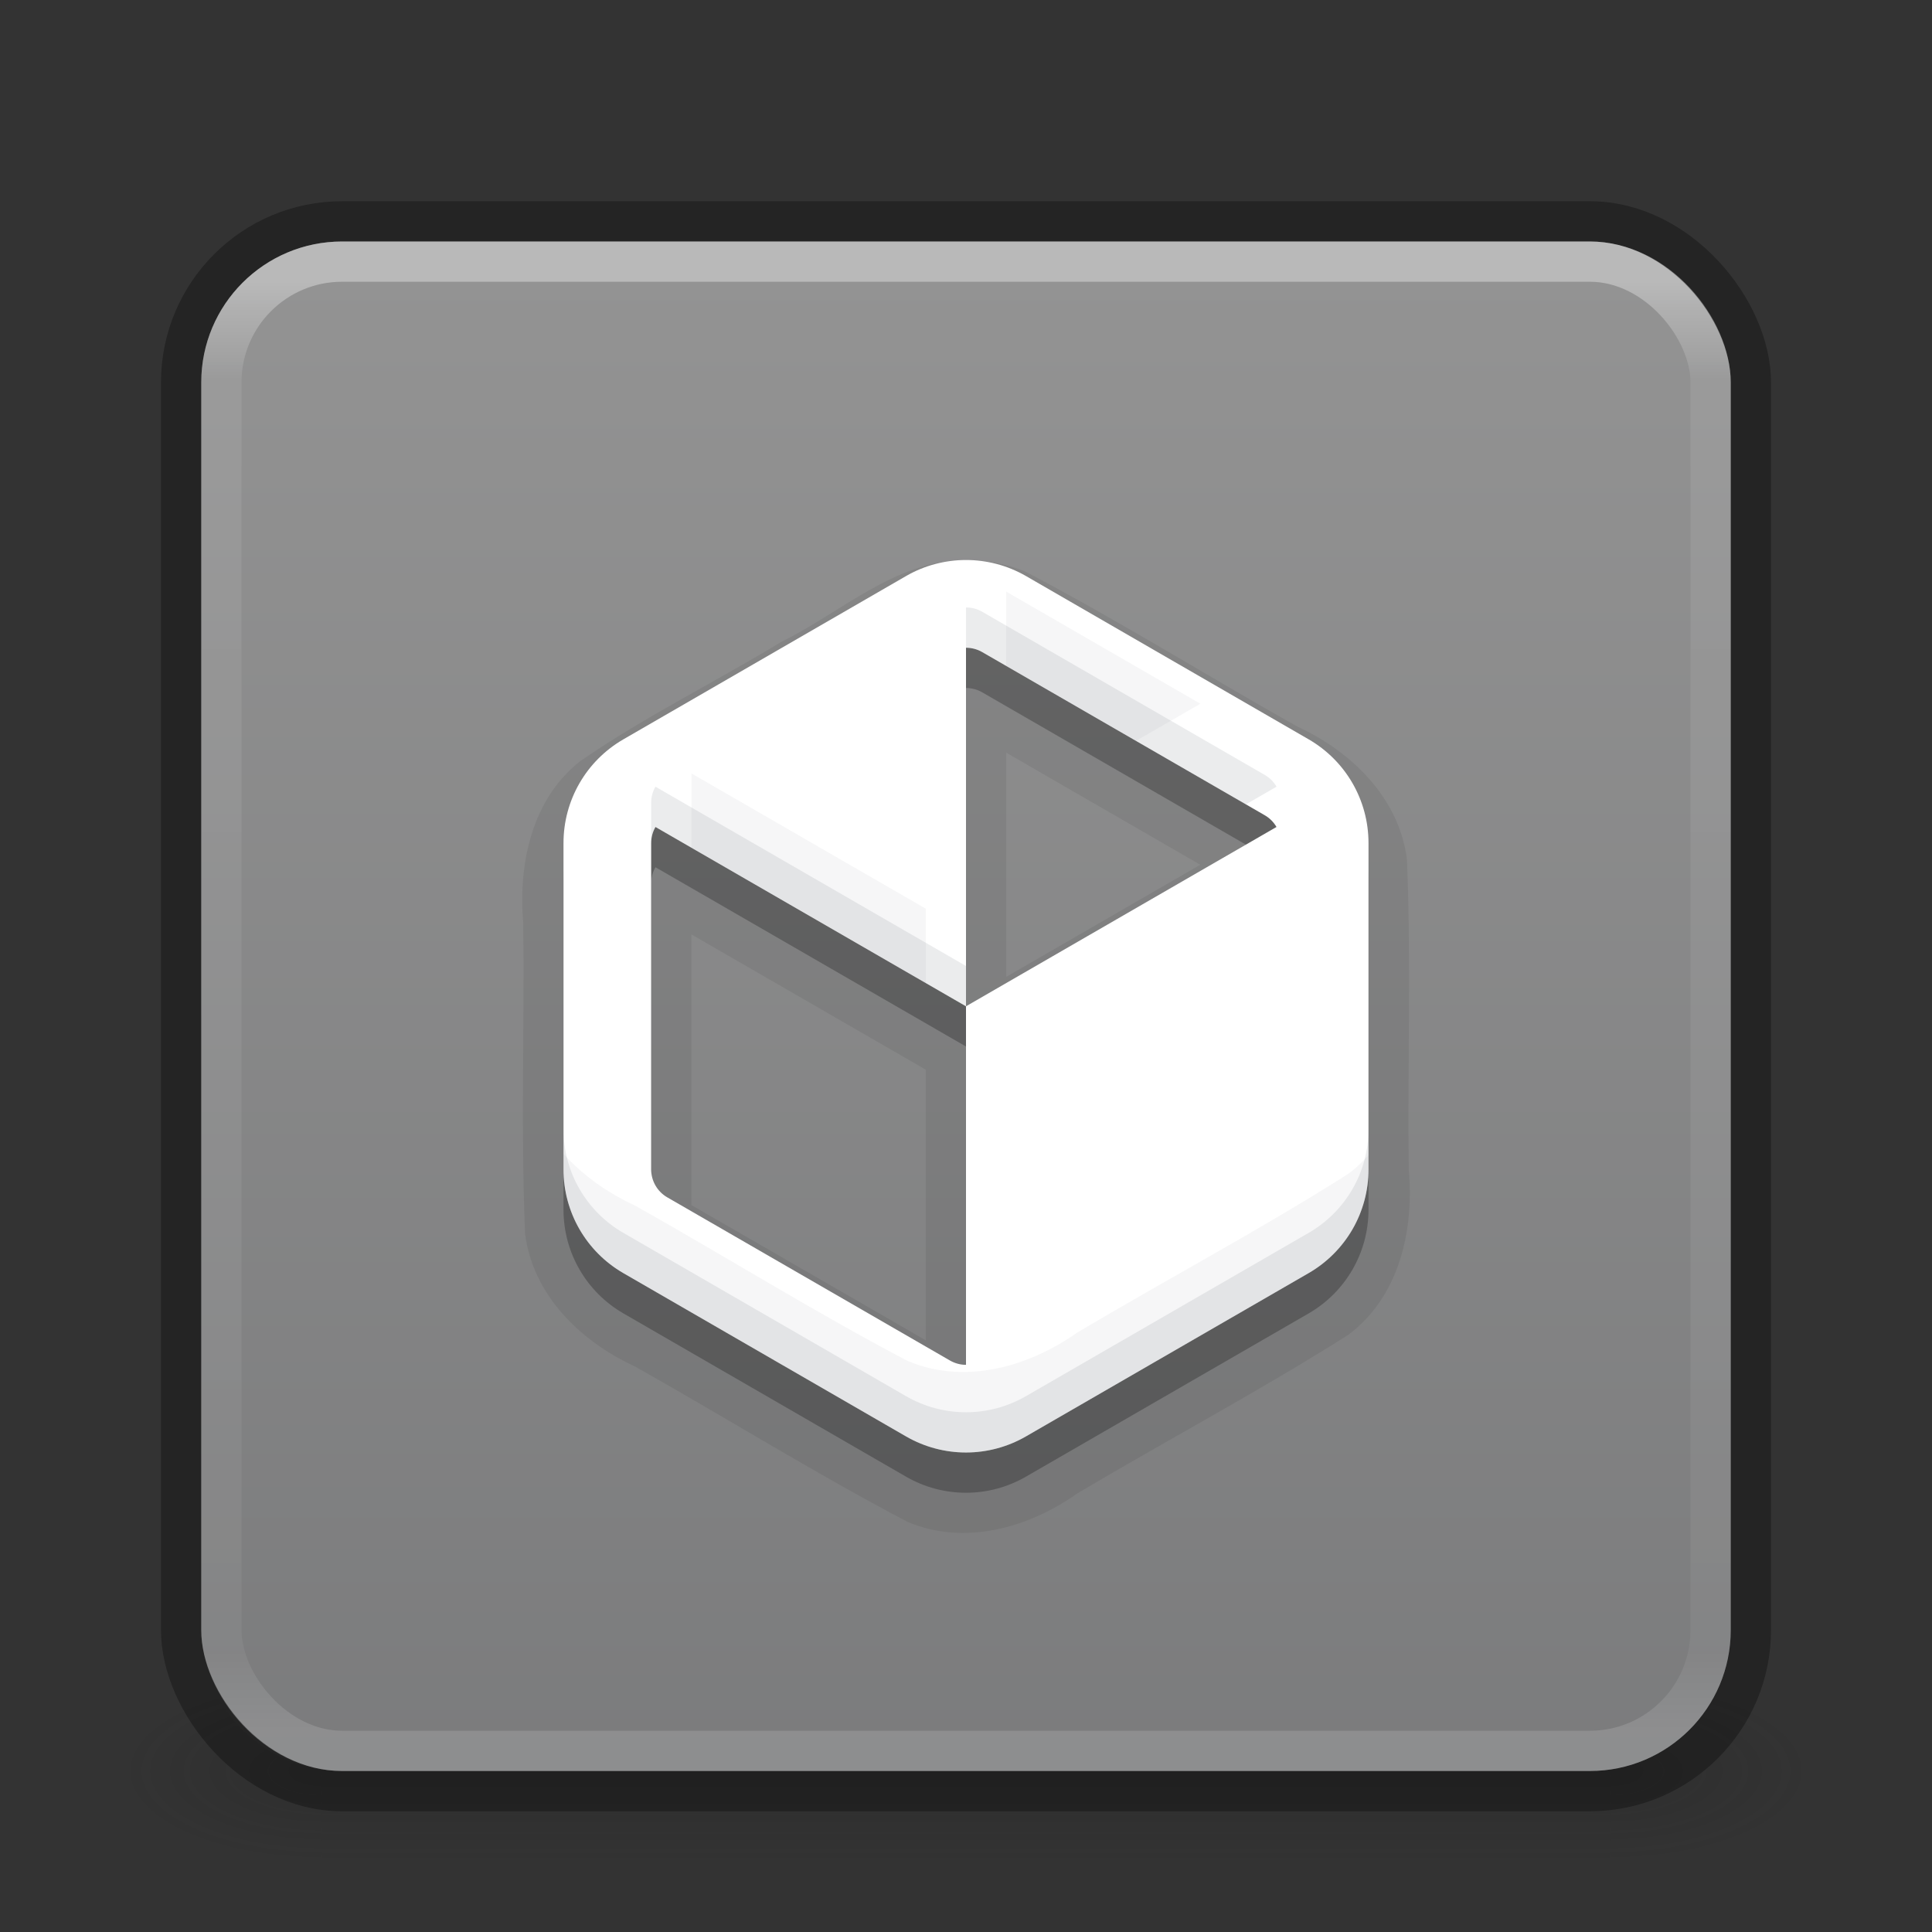 <?xml version="1.0" encoding="UTF-8" standalone="no"?>
<svg
   version="1.1"
   width="48"
   height="48"
   id="svg6649"
   sodipodi:docname="application-default-icon.svg"
   inkscape:export-filename="/home/dani/default-icon.png"
   inkscape:export-xdpi="96"
   inkscape:export-ydpi="96"
   inkscape:version="1.4.2 (ebf0e940d0, 2025-05-08)"
   xmlns:inkscape="http://www.inkscape.org/namespaces/inkscape"
   xmlns:sodipodi="http://sodipodi.sourceforge.net/DTD/sodipodi-0.dtd"
   xmlns:xlink="http://www.w3.org/1999/xlink"
   xmlns="http://www.w3.org/2000/svg"
   xmlns:svg="http://www.w3.org/2000/svg"
   xmlns:rdf="http://www.w3.org/1999/02/22-rdf-syntax-ns#"
   xmlns:cc="http://creativecommons.org/ns#"
   xmlns:dc="http://purl.org/dc/elements/1.1/">
  <rect width="100%" height="100%" fill="#333333" stroke="none"/>
  <sodipodi:namedview
     id="namedview1"
     pagecolor="#ffffff"
     bordercolor="#000000"
     borderopacity="0.25"
     inkscape:showpageshadow="2"
     inkscape:pageopacity="0.0"
     inkscape:pagecheckerboard="0"
     inkscape:deskcolor="#d1d1d1"
     inkscape:zoom="1"
     inkscape:cx="23.5"
     inkscape:cy="24"
     inkscape:window-width="2560"
     inkscape:window-height="1373"
     inkscape:window-x="0"
     inkscape:window-y="0"
     inkscape:window-maximized="1"
     inkscape:current-layer="svg6649" />
  <defs
     id="defs6651">
    <linearGradient
       id="linearGradient1201">
      <stop
         id="stop1193"
         style="stop-color:#ffffff;stop-opacity:1"
         offset="0" />
      <stop
         id="stop1195"
         style="stop-color:#ffffff;stop-opacity:0.235"
         offset="0.068" />
      <stop
         id="stop1197"
         style="stop-color:#ffffff;stop-opacity:0.157"
         offset="0.947" />
      <stop
         id="stop1199"
         style="stop-color:#ffffff;stop-opacity:0.392"
         offset="1" />
    </linearGradient>
    <linearGradient
       id="linearGradient3688-166-749">
      <stop
         id="stop2883"
         style="stop-color:#181818;stop-opacity:1"
         offset="0" />
      <stop
         id="stop2885"
         style="stop-color:#181818;stop-opacity:0"
         offset="1" />
    </linearGradient>
    <linearGradient
       id="linearGradient3702-501-757">
      <stop
         id="stop2895"
         style="stop-color:#181818;stop-opacity:0"
         offset="0" />
      <stop
         id="stop2897"
         style="stop-color:#181818;stop-opacity:1"
         offset="0.5" />
      <stop
         id="stop2899"
         style="stop-color:#181818;stop-opacity:0"
         offset="1" />
    </linearGradient>
    <radialGradient
       cx="4.993"
       cy="43.5"
       r="2.5"
       fx="4.993"
       fy="43.5"
       id="radialGradient3013-6"
       xlink:href="#linearGradient3688-166-749"
       gradientUnits="userSpaceOnUse"
       gradientTransform="matrix(2.004,0,0,0.9,29.988,4.85)" />
    <radialGradient
       cx="4.993"
       cy="43.5"
       r="2.5"
       fx="4.993"
       fy="43.5"
       id="radialGradient3015-1"
       xlink:href="#linearGradient3688-166-749"
       gradientUnits="userSpaceOnUse"
       gradientTransform="matrix(2.004,0,0,0.9,-18.012,-83.15)" />
    <linearGradient
       x1="39"
       y1="6"
       x2="39"
       y2="41.945"
       id="linearGradient3058-5"
       xlink:href="#linearGradient1201"
       gradientUnits="userSpaceOnUse"
       gradientTransform="translate(4e-6,1)" />
    <linearGradient
       xlink:href="#linearGradient3702-501-757"
       id="linearGradient1191"
       gradientUnits="userSpaceOnUse"
       x1="25.058"
       y1="47.028"
       x2="25.058"
       y2="39.999"
       gradientTransform="matrix(1.143,0,0,0.643,-3.429,16.036)" />
    <linearGradient
       xlink:href="#linearGradient870"
       id="linearGradient930-9-2"
       x1="16.768"
       y1="2.768"
       x2="16.768"
       y2="29.897"
       gradientUnits="userSpaceOnUse"
       gradientTransform="matrix(1.407,0,0,1.407,1.481,2.481)" />
    <linearGradient
       id="linearGradient870">
      <stop
         id="stop866"
         offset="0"
         style="stop-color:#d4d4d4;stop-opacity:1" />
      <stop
         id="stop868"
         offset="1"
         style="stop-color:#abacae;stop-opacity:1" />
    </linearGradient>
    <linearGradient
       xlink:href="#linearGradient870"
       id="linearGradient930-9-2-3"
       x1="16.768"
       y1="2.768"
       x2="16.768"
       y2="29.897"
       gradientUnits="userSpaceOnUse"
       gradientTransform="matrix(1.444,0,0,1.444,0.889,1.889)" />
  </defs>
  <path
     id="rect2801-3-7"
     style="opacity:0.2;fill:url(#radialGradient3013-6);fill-opacity:1;stroke:none;stroke-width:0.863"
     d="M 42.771 41.75 C 42.327 42.919 41.277 43.784 40 43.965 L 40 46.25 L 45 46.25 L 45 41.75 L 42.771 41.75 z " />
  <path
     id="rect3696-6-3"
     style="opacity:0.2;fill:url(#radialGradient3015-1);fill-opacity:1;stroke:none;stroke-width:0.863"
     d="M -3 -41.75 L -3 -46.25 L -8 -46.25 L -8 -43.965 C -6.723 -43.784 -5.673 -42.919 -5.229 -41.75 L -3 -41.75 z "
     transform="scale(-1)" />
  <path
     id="rect3700-4-6"
     style="opacity:0.2;fill:url(#linearGradient1191);fill-opacity:1;stroke:none;stroke-width:0.863"
     d="M 8 43.965 L 8 46.25 L 40 46.25 L 40 43.965 C 39.837 43.988 39.67 44 39.5 44 L 8.5 44 C 8.33 44 8.163 43.988 8 43.965 z " />
  <rect
     style="color:#000000;font-variation-settings:normal;display:inline;overflow:visible;visibility:visible;opacity:0.6;vector-effect:none;fill:none;fill-opacity:1;fill-rule:nonzero;stroke:#000000;stroke-width:1;stroke-linecap:butt;stroke-linejoin:miter;stroke-miterlimit:4;stroke-dasharray:none;stroke-dashoffset:0;stroke-opacity:0.5;marker:none;enable-background:accumulate;stop-color:#000000"
     id="rect5505-21-1-5"
     y="5.5"
     x="4.5"
     ry="4"
     rx="4"
     height="39"
     width="39" />
  <rect
     style="color:#000000;font-variation-settings:normal;display:inline;overflow:visible;visibility:visible;opacity:0.6;vector-effect:none;fill:url(#linearGradient930-9-2);fill-opacity:1;fill-rule:nonzero;stroke:none;stroke-width:1;stroke-linecap:butt;stroke-linejoin:miter;stroke-miterlimit:4;stroke-dasharray:none;stroke-dashoffset:0;stroke-opacity:0.5;marker:none;enable-background:accumulate;stop-color:#000000;stop-opacity:1"
     id="rect5505-21-1"
     y="6"
     x="5"
     ry="3.5"
     rx="3.5"
     height="38"
     width="38" />
  <rect
     style="opacity:0.35;fill:none;stroke:url(#linearGradient3058-5);stroke-width:1;stroke-linecap:round;stroke-linejoin:round;stroke-miterlimit:4;stroke-dasharray:none;stroke-dashoffset:0;stroke-opacity:1"
     id="rect6741-2"
     y="6.5"
     x="5.5"
     ry="3"
     rx="3"
     height="37"
     width="37" />
  <path
     id="path9124-3"
     style="font-variation-settings:normal;opacity:0.07;mix-blend-mode:normal;vector-effect:none;fill:#000000;fill-opacity:1;stroke:none;stroke-width:1;stroke-linecap:butt;stroke-linejoin:miter;stroke-miterlimit:4;stroke-dasharray:none;stroke-dashoffset:0;stroke-opacity:1;-inkscape-stroke:none;marker:none;stop-color:#000000;stop-opacity:1"
     d="m 23.934,13.914 c -1.723,0.037 -3.044,1.307 -4.52,2.032 -1.651,1.004 -3.4,1.862 -4.989,2.958 -1.22,0.95 -1.552,2.571 -1.425,4.039 0.031,2.567 -0.061,5.142 0.045,7.705 0.192,1.528 1.378,2.679 2.723,3.298 2.267,1.274 4.479,2.657 6.779,3.864 1.419,0.603 3.012,0.148 4.221,-0.708 2.235,-1.327 4.538,-2.551 6.732,-3.94 1.268,-0.948 1.637,-2.604 1.5,-4.107 -0.031,-2.567 0.061,-5.14 -0.045,-7.703 -0.193,-1.527 -1.378,-2.68 -2.723,-3.3 -2.267,-1.273 -4.477,-2.658 -6.779,-3.862 -0.484,-0.187 -1.001,-0.281 -1.52,-0.275 z m 5.889,7.57 C 28.215,22.413 26.607,23.341 25,24.27 c 0,-1.857 0,-3.714 0,-5.57 1.607,0.928 3.215,1.857 4.822,2.785 z M 23,26.576 c 0,2.241 0,4.482 0,6.723 -1.941,-1.12 -3.882,-2.24 -5.822,-3.359 0,-2.242 0,-4.483 0,-6.725 1.941,1.12 3.882,2.241 5.822,3.361 z" />
  <path
     id="path9124-3-2"
     style="font-variation-settings:normal;opacity:0.25;mix-blend-mode:normal;vector-effect:none;fill:#000000;fill-opacity:1;stroke:none;stroke-width:1;stroke-linecap:butt;stroke-linejoin:miter;stroke-miterlimit:4;stroke-dasharray:none;stroke-dashoffset:0;stroke-opacity:1;-inkscape-stroke:none;marker:none;stop-color:#000000;stop-opacity:1"
     d="m 24,14.913 c -0.513,0 -1.027,0.132 -1.488,0.398 l -7.023,4.057 C 14.567,19.9 14,20.88 14,21.944 v 8.111 c 0,1.064 0.567,2.044 1.488,2.576 l 7.023,4.057 c 0.922,0.532 2.055,0.532 2.977,0 L 32.512,32.632 C 33.433,32.1 34,31.12 34,30.056 V 21.944 c 0,-1.064 -0.567,-2.044 -1.488,-2.576 l -7.023,-4.057 C 25.027,15.045 24.513,14.913 24,14.913 Z m 0,2.18 c 0.138,0 0.276,0.035 0.398,0.105 l 7.025,4.057 c 0.123,0.071 0.222,0.172 0.291,0.291 L 24,26.001 v 8.908 c -0.138,0 -0.276,-0.037 -0.398,-0.107 l -7.025,-4.055 C 16.331,30.605 16.178,30.339 16.178,30.056 V 21.944 c 0,-0.142 0.038,-0.279 0.107,-0.398 L 24,26.001 Z" />
  <path
     id="path9124"
     style="font-variation-settings:normal;mix-blend-mode:normal;vector-effect:none;fill:#ffffff;fill-opacity:1;stroke:none;stroke-width:1;stroke-linecap:butt;stroke-linejoin:miter;stroke-miterlimit:4;stroke-dasharray:none;stroke-dashoffset:0;stroke-opacity:1;-inkscape-stroke:none;marker:none;stop-color:#000000"
     d="m 24,13.913 c -0.513,0 -1.027,0.132 -1.488,0.398 l -7.023,4.057 C 14.567,18.9 14,19.88 14,20.944 v 8.111 c 0,1.064 0.567,2.044 1.488,2.576 l 7.023,4.057 c 0.922,0.532 2.055,0.532 2.977,0 l 7.023,-4.057 C 33.433,31.099 34,30.12 34,29.055 v -8.111 c 0,-1.064 -0.567,-2.044 -1.488,-2.576 l -7.023,-4.057 C 25.027,14.045 24.513,13.913 24,13.913 Z m 0,2.18 c 0.138,0 0.276,0.035 0.398,0.105 l 7.025,4.057 c 0.123,0.071 0.222,0.172 0.291,0.291 L 24,25.001 v 8.908 c -0.138,0 -0.276,-0.037 -0.398,-0.107 l -7.025,-4.055 C 16.331,29.605 16.178,29.339 16.178,29.055 v -8.111 c 0,-0.142 0.038,-0.279 0.107,-0.398 L 24,25.001 Z" />
  <path
     id="path9124-0"
     style="font-variation-settings:normal;opacity:0.07;mix-blend-mode:normal;vector-effect:none;fill:#7e8087;fill-opacity:1;stroke:none;stroke-width:1;stroke-linecap:butt;stroke-linejoin:miter;stroke-miterlimit:4;stroke-dasharray:none;stroke-dashoffset:0;stroke-opacity:1;-inkscape-stroke:none;marker:none;stop-color:#000000"
     d="m 25,14.699 v 1.846 l 3.225,1.861 1.598,-0.922 z m -7.822,4.516 v 1.846 L 23,24.422 V 22.576 Z M 14,28.666 v 0.389 c 0,1.064 0.567,2.044 1.488,2.576 l 7.023,4.057 c 0.922,0.532 2.055,0.532 2.977,0 l 7.023,-4.057 C 33.433,31.099 34,30.119 34,29.055 v -0.355 c -0.149,0.167 -0.313,0.323 -0.5,0.463 -2.194,1.39 -4.497,2.615 -6.732,3.941 -1.209,0.856 -2.802,1.31 -4.221,0.707 C 20.246,32.603 18.034,31.221 15.768,29.947 15.107,29.643 14.485,29.209 14,28.666 Z" />
  <path
     id="path9124-6"
     style="font-variation-settings:normal;opacity:0.15;mix-blend-mode:normal;vector-effect:none;fill:#7e8087;fill-opacity:1;stroke:none;stroke-width:1;stroke-linecap:butt;stroke-linejoin:miter;stroke-miterlimit:4;stroke-dasharray:none;stroke-dashoffset:0;stroke-opacity:1;-inkscape-stroke:none;marker:none;stop-color:#000000"
     d="m 24,15.092 v 1 c 0.138,0 0.276,0.035 0.398,0.105 l 6.557,3.787 0.76,-0.439 C 31.646,19.425 31.547,19.325 31.424,19.254 l -7.025,-4.057 C 24.276,15.126 24.138,15.092 24,15.092 Z m -7.715,4.453 c -0.069,0.119 -0.107,0.257 -0.107,0.398 v 1 c 0,-0.142 0.038,-0.279 0.107,-0.398 L 24,25 V 24 Z M 14,28.055 v 1 c 0,1.064 0.567,2.044 1.488,2.576 l 7.023,4.057 c 0.922,0.532 2.055,0.532 2.977,0 l 7.023,-4.057 C 33.433,31.099 34,30.119 34,29.055 v -1 c 0,1.064 -0.567,2.044 -1.488,2.576 L 25.488,34.688 c -0.922,0.532 -2.055,0.532 -2.977,0 L 15.488,30.631 C 14.567,30.099 14,29.119 14,28.055 Z" />
</svg>
